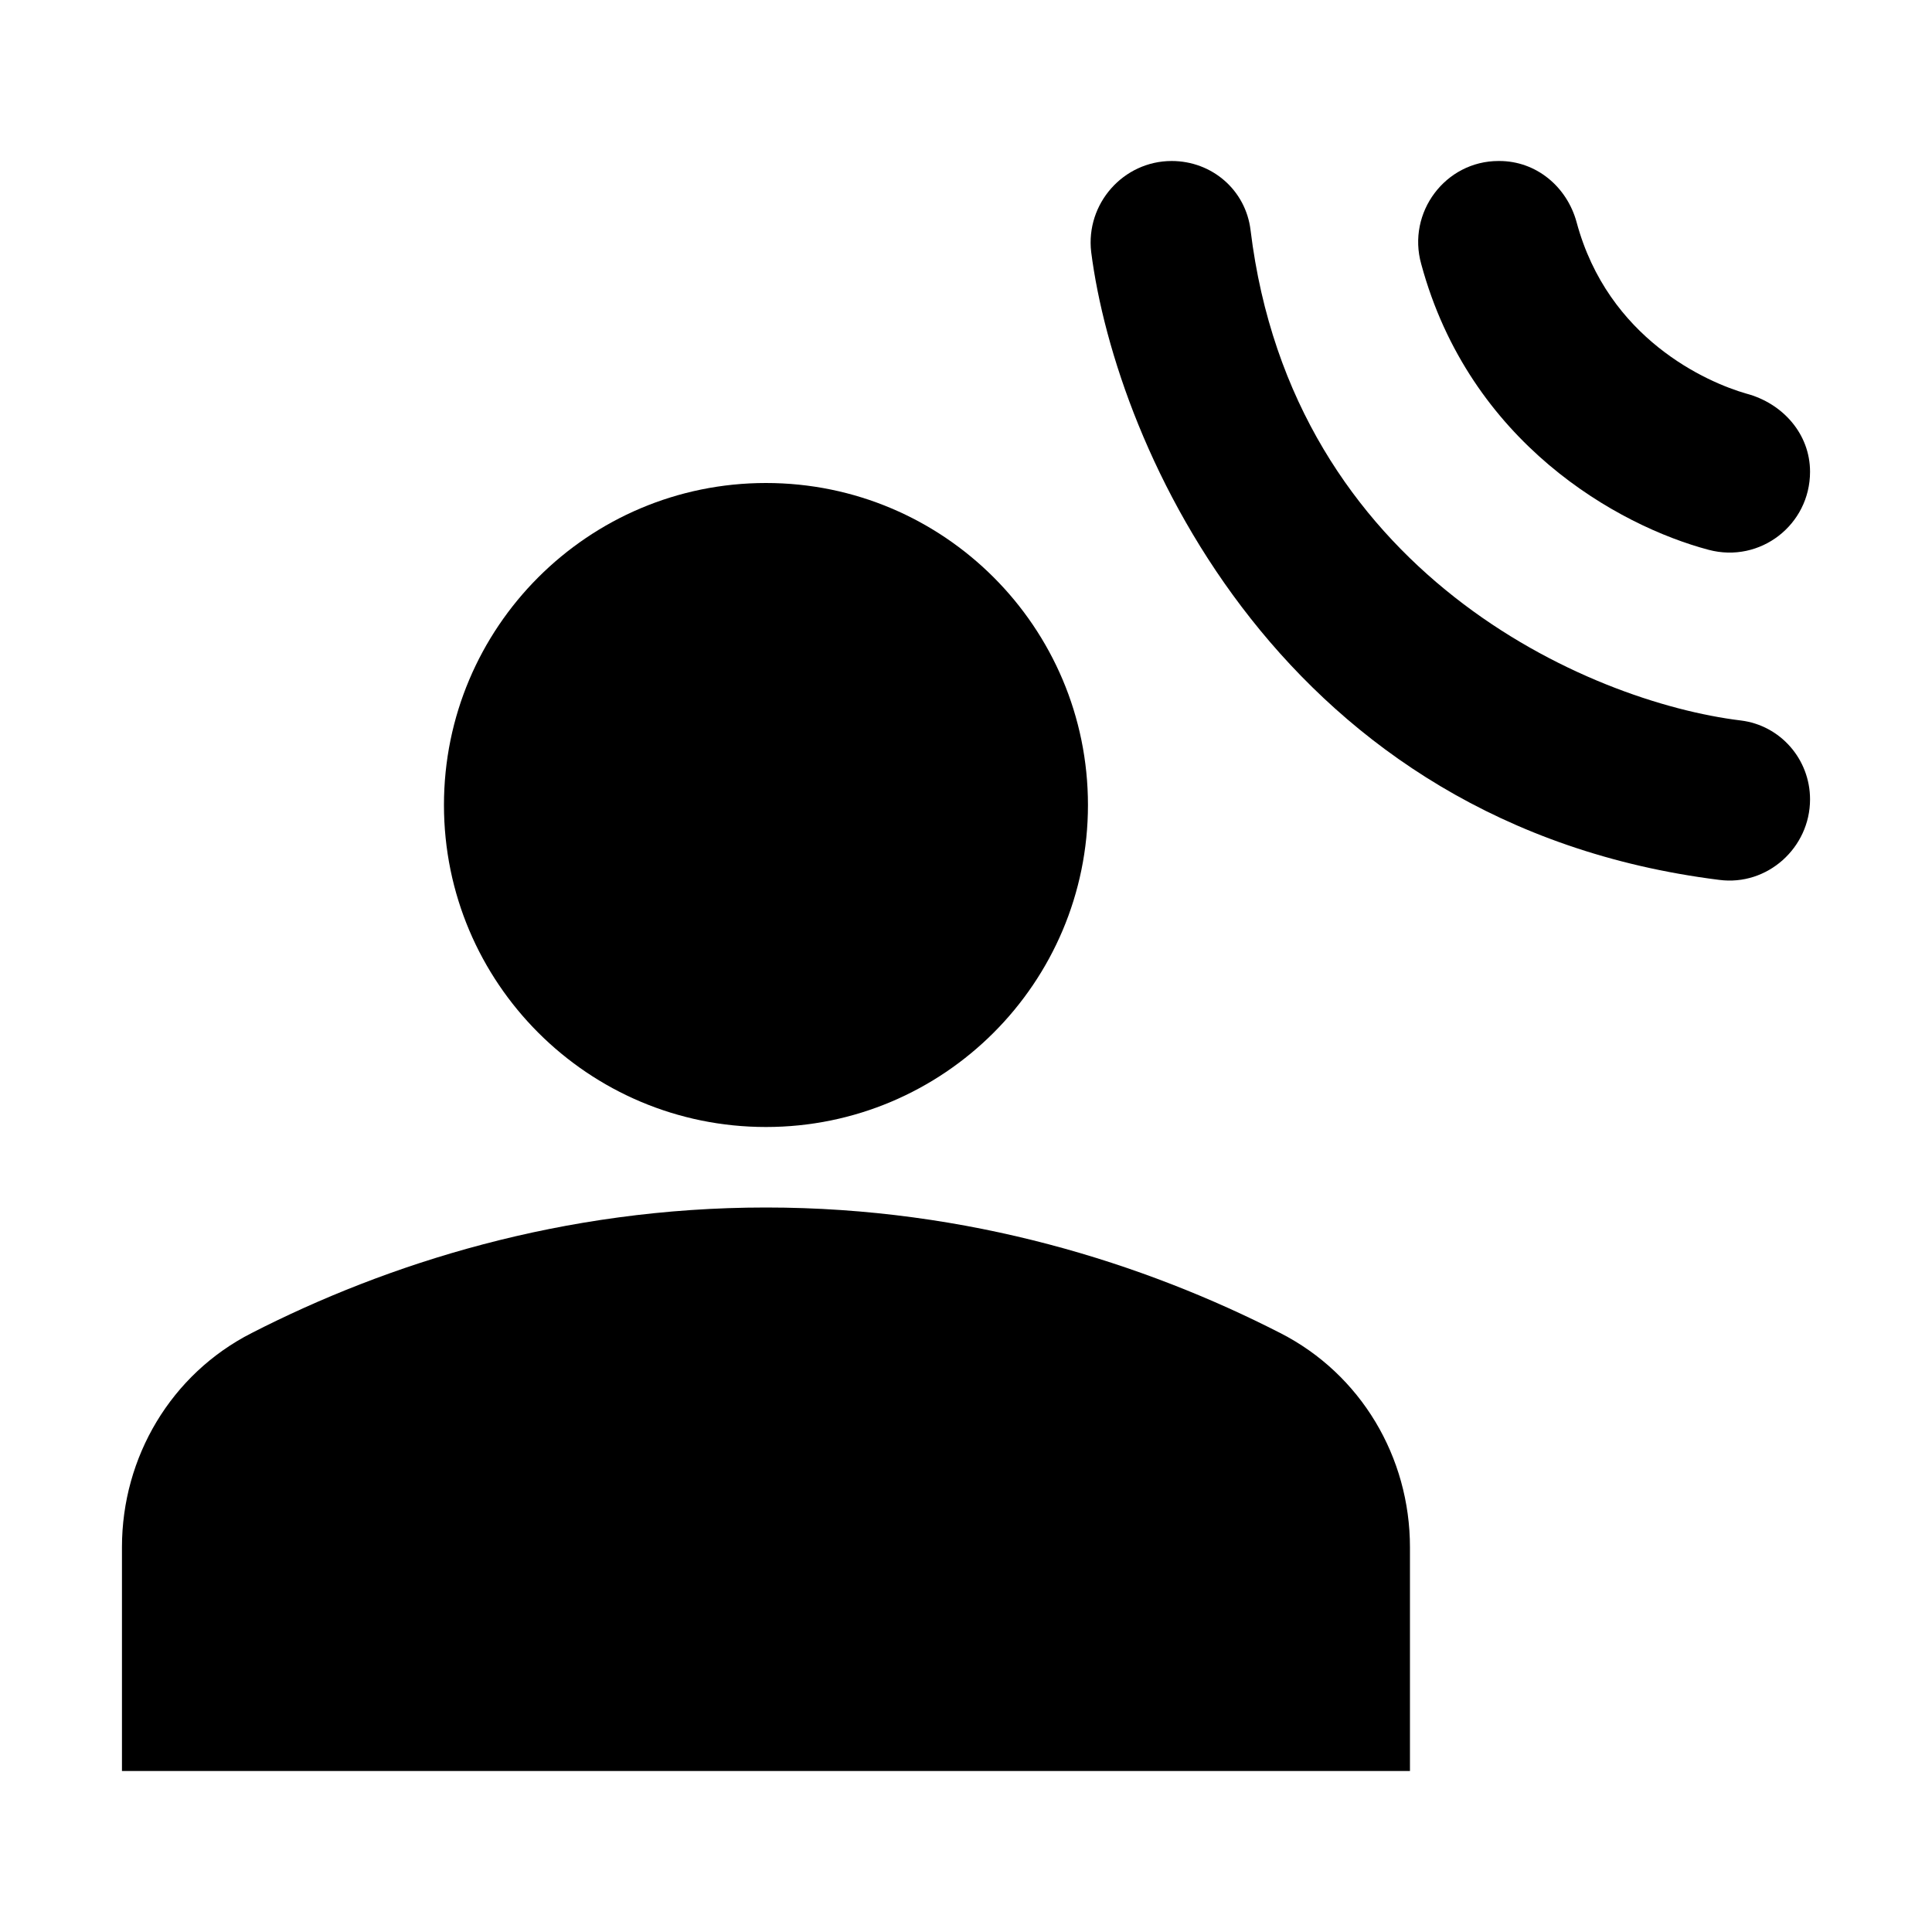 <svg width="24" height="24" viewBox="0 0 24 24"  xmlns="http://www.w3.org/2000/svg">
<path d="M21.625 8.95C19.735 8.72 16.055 7.12 15.535 2.86C15.475 2.36 15.055 2 14.555 2C13.955 2 13.485 2.53 13.555 3.13C13.865 5.56 15.935 10.25 21.355 10.93C21.955 11.01 22.485 10.53 22.485 9.93C22.485 9.43 22.115 9.01 21.625 8.95Z" />
<path d="M21.225 6.83C21.865 7 22.485 6.52 22.485 5.86C22.485 5.39 22.145 5.01 21.695 4.89C21.205 4.75 19.975 4.21 19.585 2.76C19.465 2.32 19.085 2 18.625 2H18.615C17.955 2 17.475 2.64 17.655 3.28C18.255 5.5 20.095 6.53 21.225 6.83Z" />
<path d="M9.515 14C11.724 14 13.515 12.209 13.515 10C13.515 7.791 11.724 6 9.515 6C7.306 6 5.515 7.791 5.515 10C5.515 12.209 7.306 14 9.515 14Z" />
<path d="M15.905 16.56C14.225 15.7 12.045 15 9.515 15C6.985 15 4.805 15.7 3.125 16.56C2.125 17.07 1.515 18.1 1.515 19.22V22H17.515V19.22C17.515 18.1 16.905 17.07 15.905 16.56Z" />
</svg>
